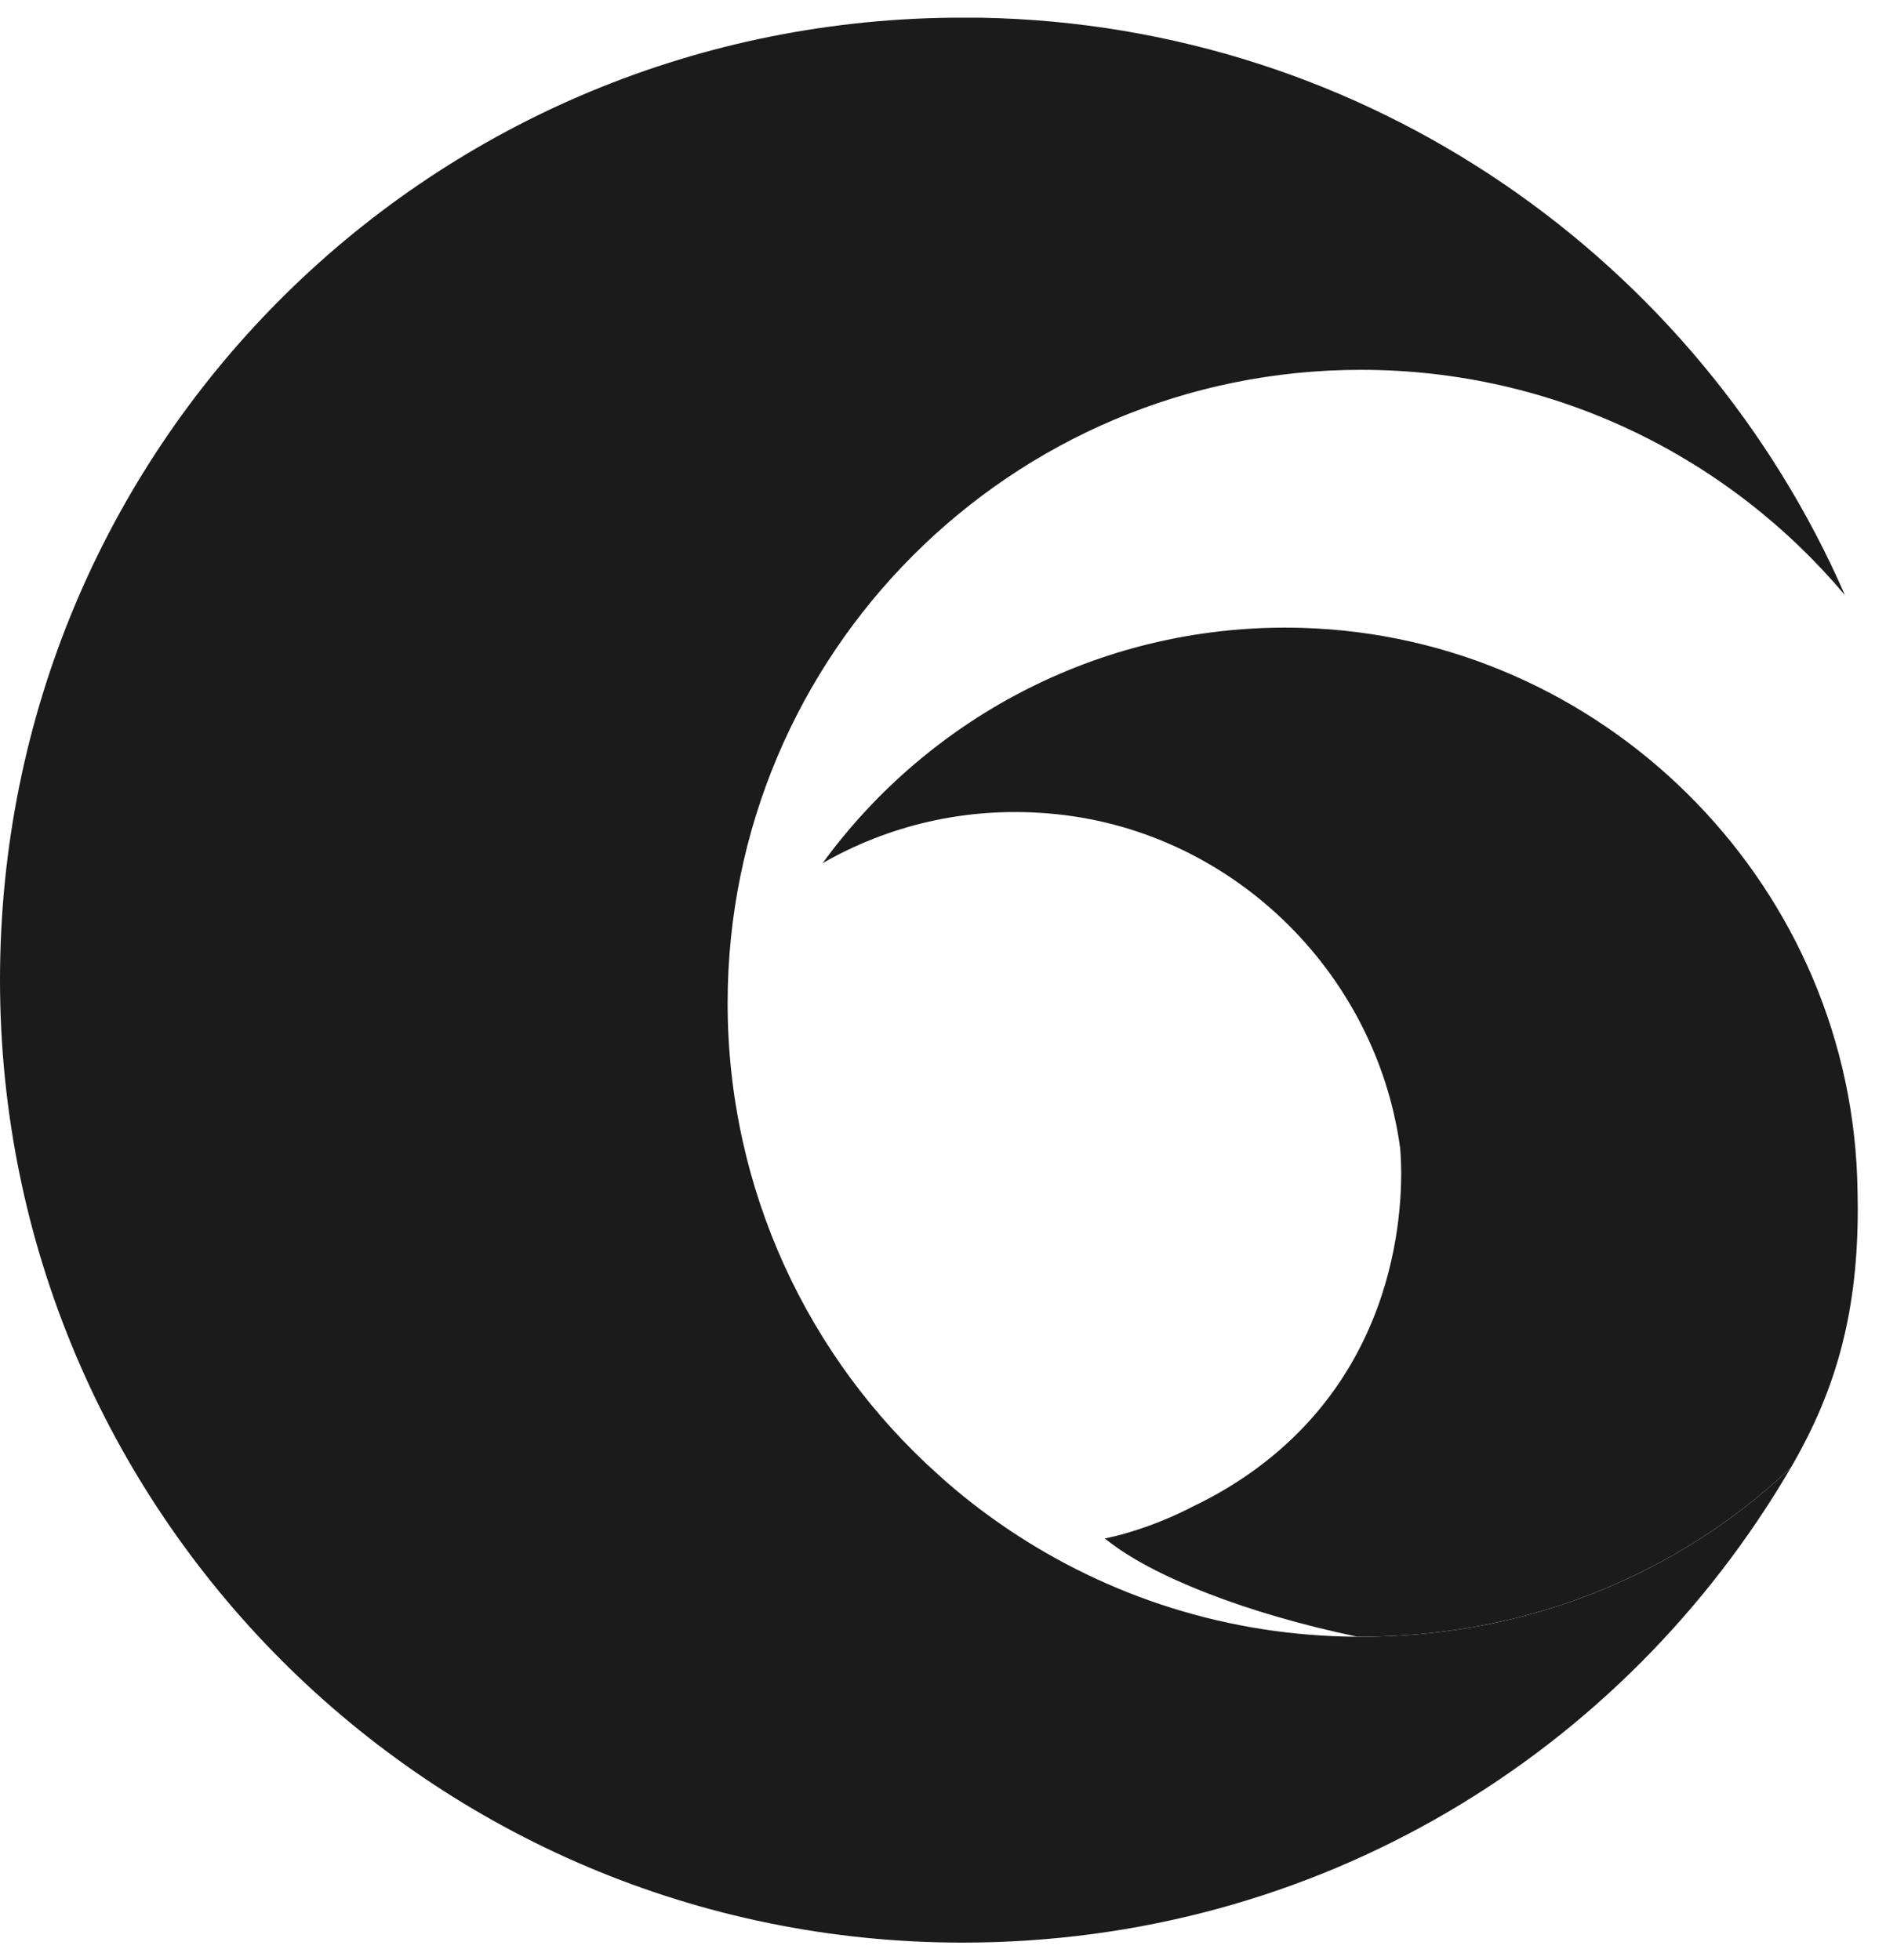 <svg width="51" height="53" viewBox="0 0 51 53" fill="none" xmlns="http://www.w3.org/2000/svg">
<path d="M50.237 32.67C50.237 35.335 49.725 37.47 48.423 39.692C48.041 40.048 47.642 40.395 47.234 40.716C44.343 42.964 40.768 44.257 36.801 44.257H36.706C33.703 43.633 31.133 42.617 29.91 41.627C29.901 41.619 29.884 41.61 29.875 41.602C30.074 41.558 30.265 41.515 30.465 41.454C30.864 41.341 31.264 41.194 31.663 41.02C31.767 40.977 31.871 40.925 31.984 40.872C32.062 40.838 32.149 40.794 32.227 40.751C32.921 40.421 33.529 40.048 34.058 39.649C38.233 36.515 37.921 31.655 37.86 31.03C37.2 26.239 33.234 22.385 28.33 21.994C26.108 21.812 24.016 22.324 22.245 23.34C25.136 19.373 29.875 16.83 35.195 16.978C43.285 17.203 49.916 23.756 50.22 31.828C50.228 32.115 50.237 32.393 50.237 32.67Z" fill="#1B1B1B"/>
<path d="M19.676 27.125C19.676 32.185 21.872 36.742 25.361 39.866C25.96 40.413 26.603 40.908 27.271 41.359C29.97 43.173 33.208 44.24 36.706 44.258H36.801C40.768 44.258 44.343 42.965 47.234 40.717C47.642 40.395 48.041 40.048 48.423 39.693C43.91 47.417 35.629 52.529 26.03 52.529C11.648 52.529 0 40.873 0 26.5C0 12.126 11.466 0.652 25.7 0.479H26.533C36.992 0.669 45.941 7.049 49.89 16.093C46.756 12.369 42.052 10 36.801 10C27.34 10 19.676 17.673 19.676 27.125Z" fill="#1B1B1B"/>
</svg>
